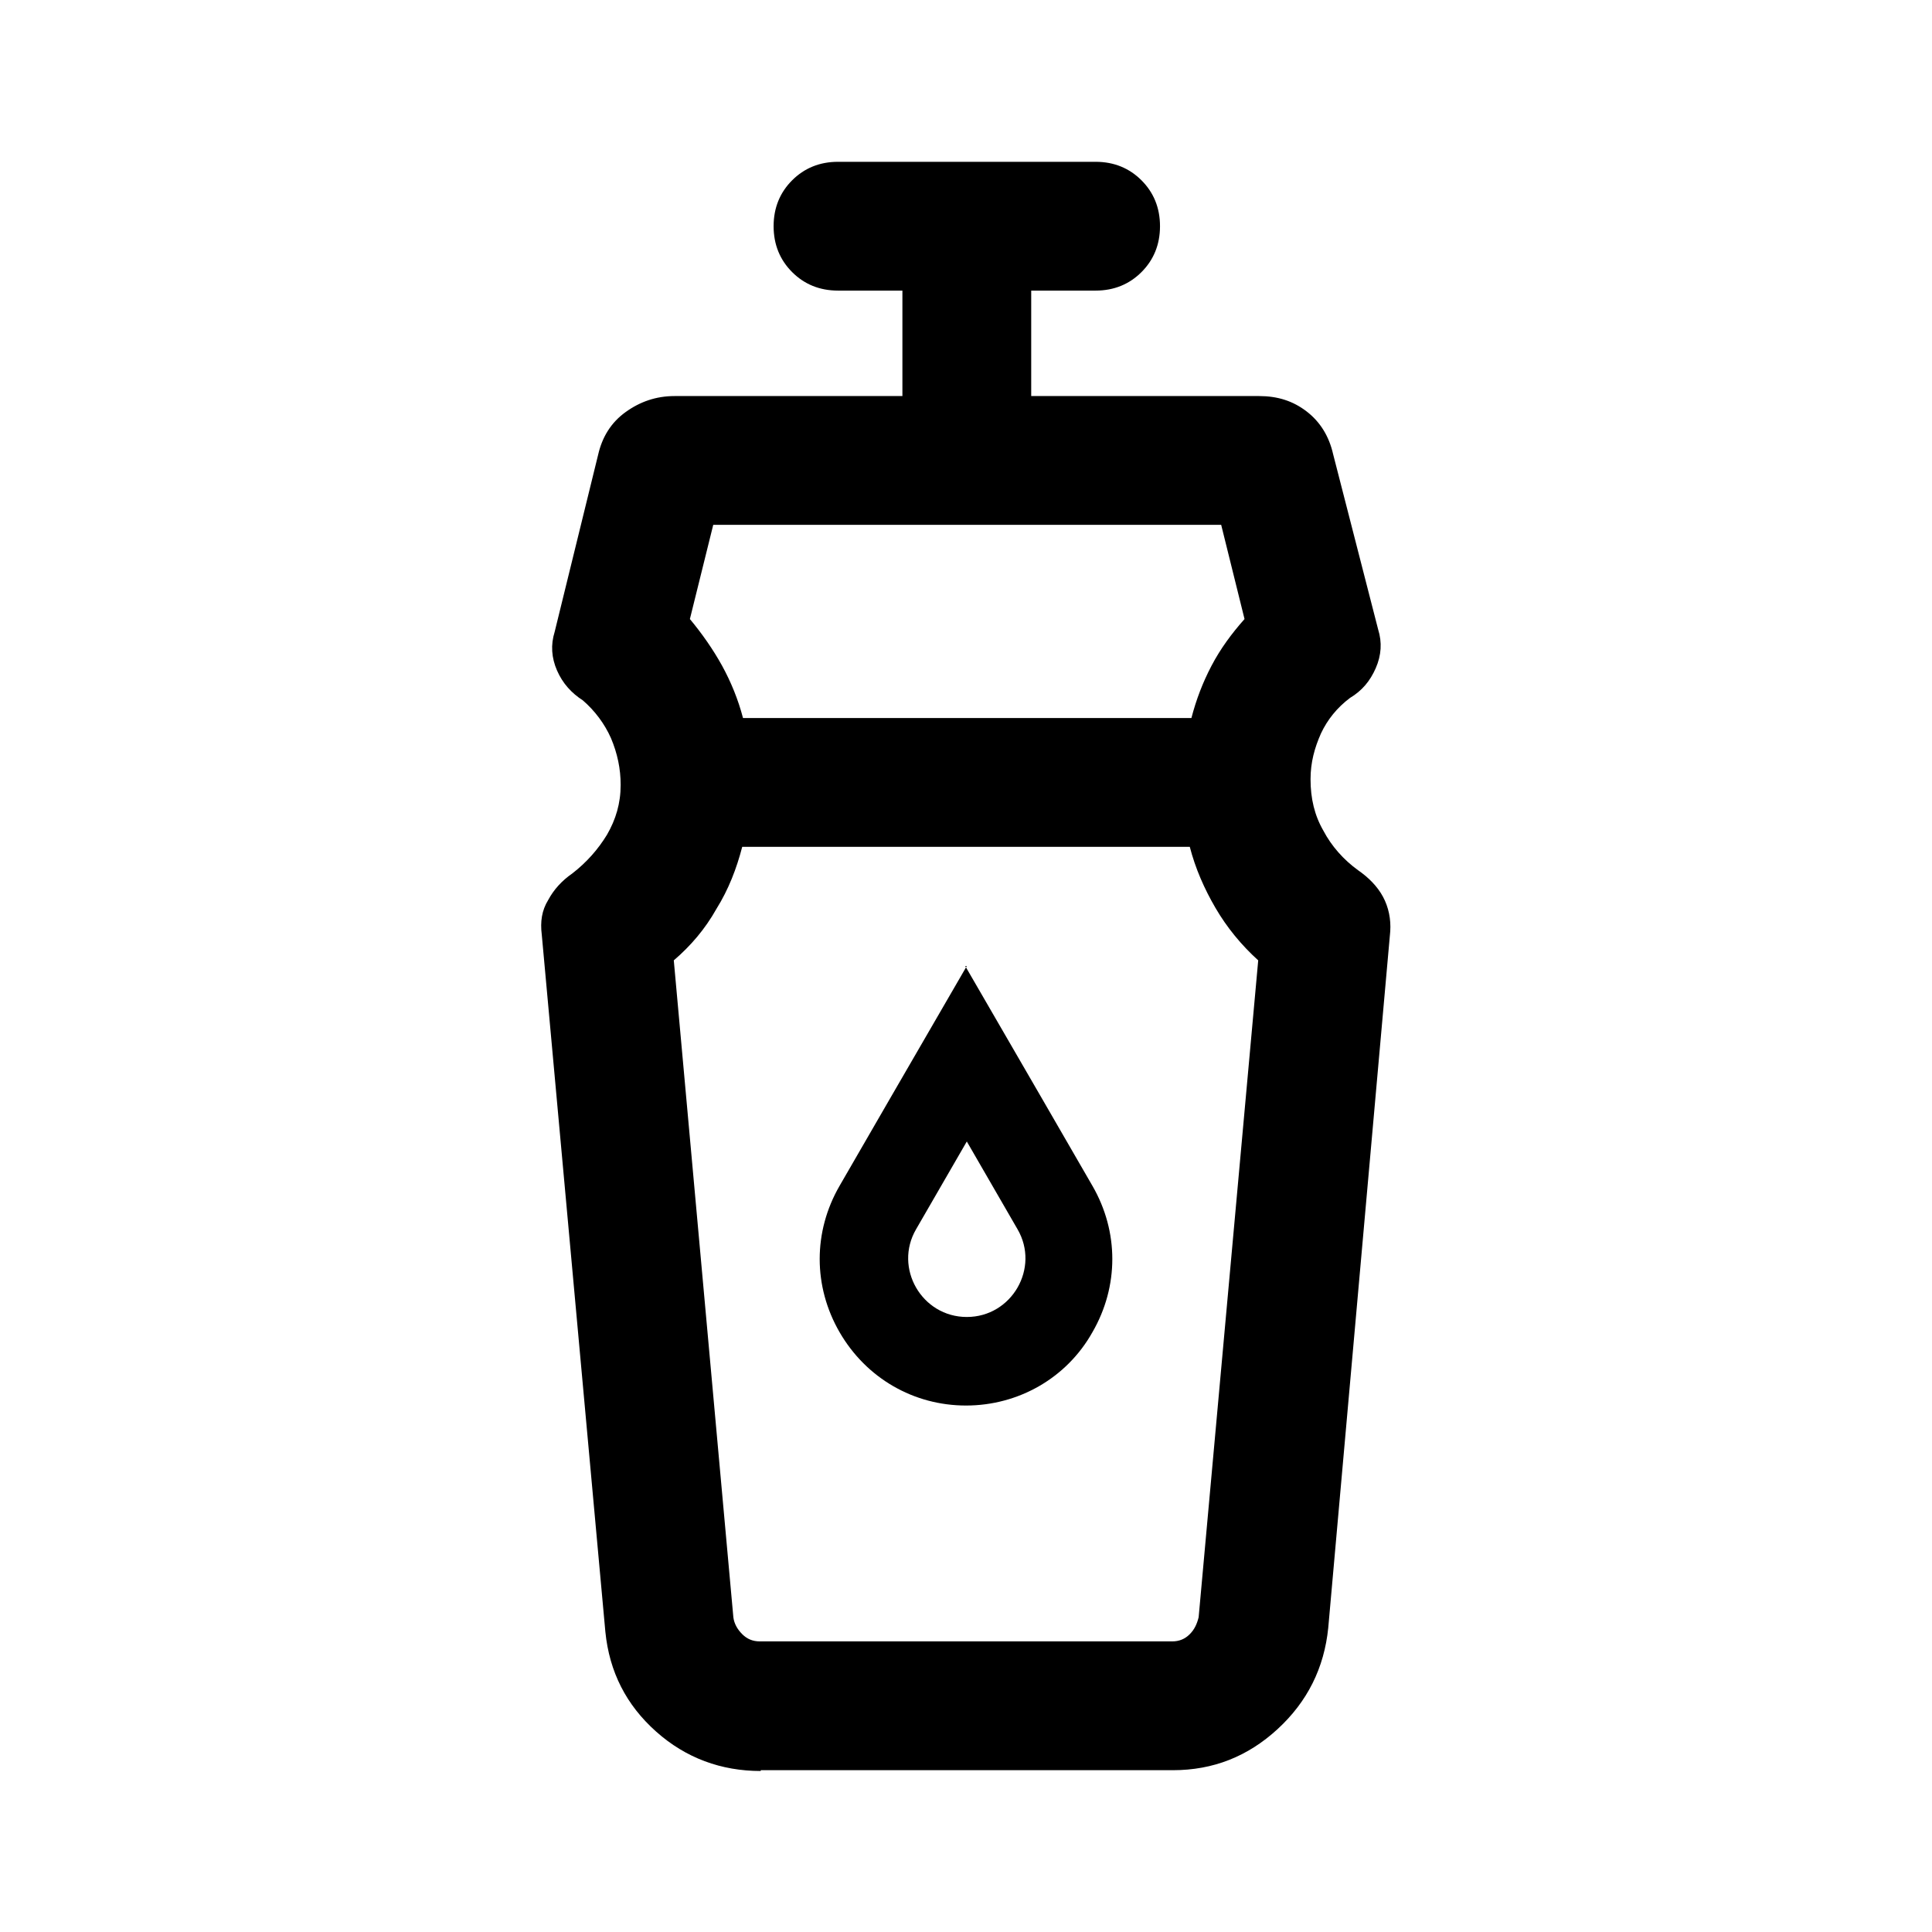 <?xml version="1.0" encoding="UTF-8"?>
<svg id="New" xmlns="http://www.w3.org/2000/svg" viewBox="0 0 24 24">
  <path fill="currentcolor" d="M14.79,10.52h-5.57c-.07,.27-.17,.53-.32,.77-.14,.25-.32,.46-.53,.64l.74,8.16c.01,.08,.05,.15,.11,.21,.06,.06,.13,.09,.22,.09h5.12c.09,0,.16-.03,.22-.09,.06-.06,.09-.13,.11-.21l.74-8.16c-.21-.19-.39-.41-.53-.65-.14-.24-.25-.49-.32-.76Zm-5.93-4l-.29,1.17c.15,.18,.29,.38,.4,.58,.11,.2,.2,.42,.26,.65h5.57c.06-.23,.14-.44,.25-.65,.11-.21,.25-.4,.41-.58l-.29-1.17h-6.3Zm.59,15.48c-.49,0-.93-.16-1.3-.49-.37-.33-.58-.74-.63-1.24l-.79-8.66c-.02-.16,0-.3,.08-.43,.07-.13,.17-.24,.3-.33,.18-.14,.32-.3,.43-.48,.11-.19,.17-.39,.17-.62,0-.2-.04-.39-.12-.58-.08-.18-.2-.34-.35-.47-.14-.09-.25-.21-.32-.37-.07-.16-.08-.32-.03-.48l.54-2.2c.05-.22,.16-.4,.34-.53,.18-.13,.38-.2,.61-.2h2.83v-1.31h-.8c-.23,0-.42-.08-.57-.23-.15-.15-.23-.34-.23-.57s.08-.42,.23-.57c.15-.15,.34-.23,.57-.23h3.2c.23,0,.42,.08,.57,.23,.15,.15,.23,.34,.23,.57s-.08,.42-.23,.57c-.15,.15-.34,.23-.57,.23h-.8v1.31h2.83c.23,0,.42,.06,.59,.19,.17,.13,.28,.31,.33,.53l.56,2.18c.05,.16,.04,.32-.03,.48-.07,.16-.17,.28-.32,.37-.16,.12-.28,.27-.36,.44-.08,.18-.13,.36-.13,.57,0,.24,.05,.45,.16,.64,.1,.19,.25,.36,.43,.49,.13,.09,.24,.2,.31,.33s.1,.28,.09,.43l-.77,8.65c-.05,.5-.26,.92-.63,1.26-.37,.34-.8,.51-1.3,.51,0,0-5.12,0-5.12,0Z"/>
  <path fill="currentcolor" d="M12.01,14.18l.63,1.09c.28,.48-.07,1.09-.63,1.09s-.91-.61-.63-1.09l.63-1.09m0-2.18l-.95,1.64-.63,1.09c-.33,.57-.33,1.25,0,1.82,.33,.57,.92,.91,1.57,.91s1.25-.34,1.57-.91c.33-.57,.33-1.25,0-1.82l-.63-1.09-.95-1.64h0Z"/>
</svg>